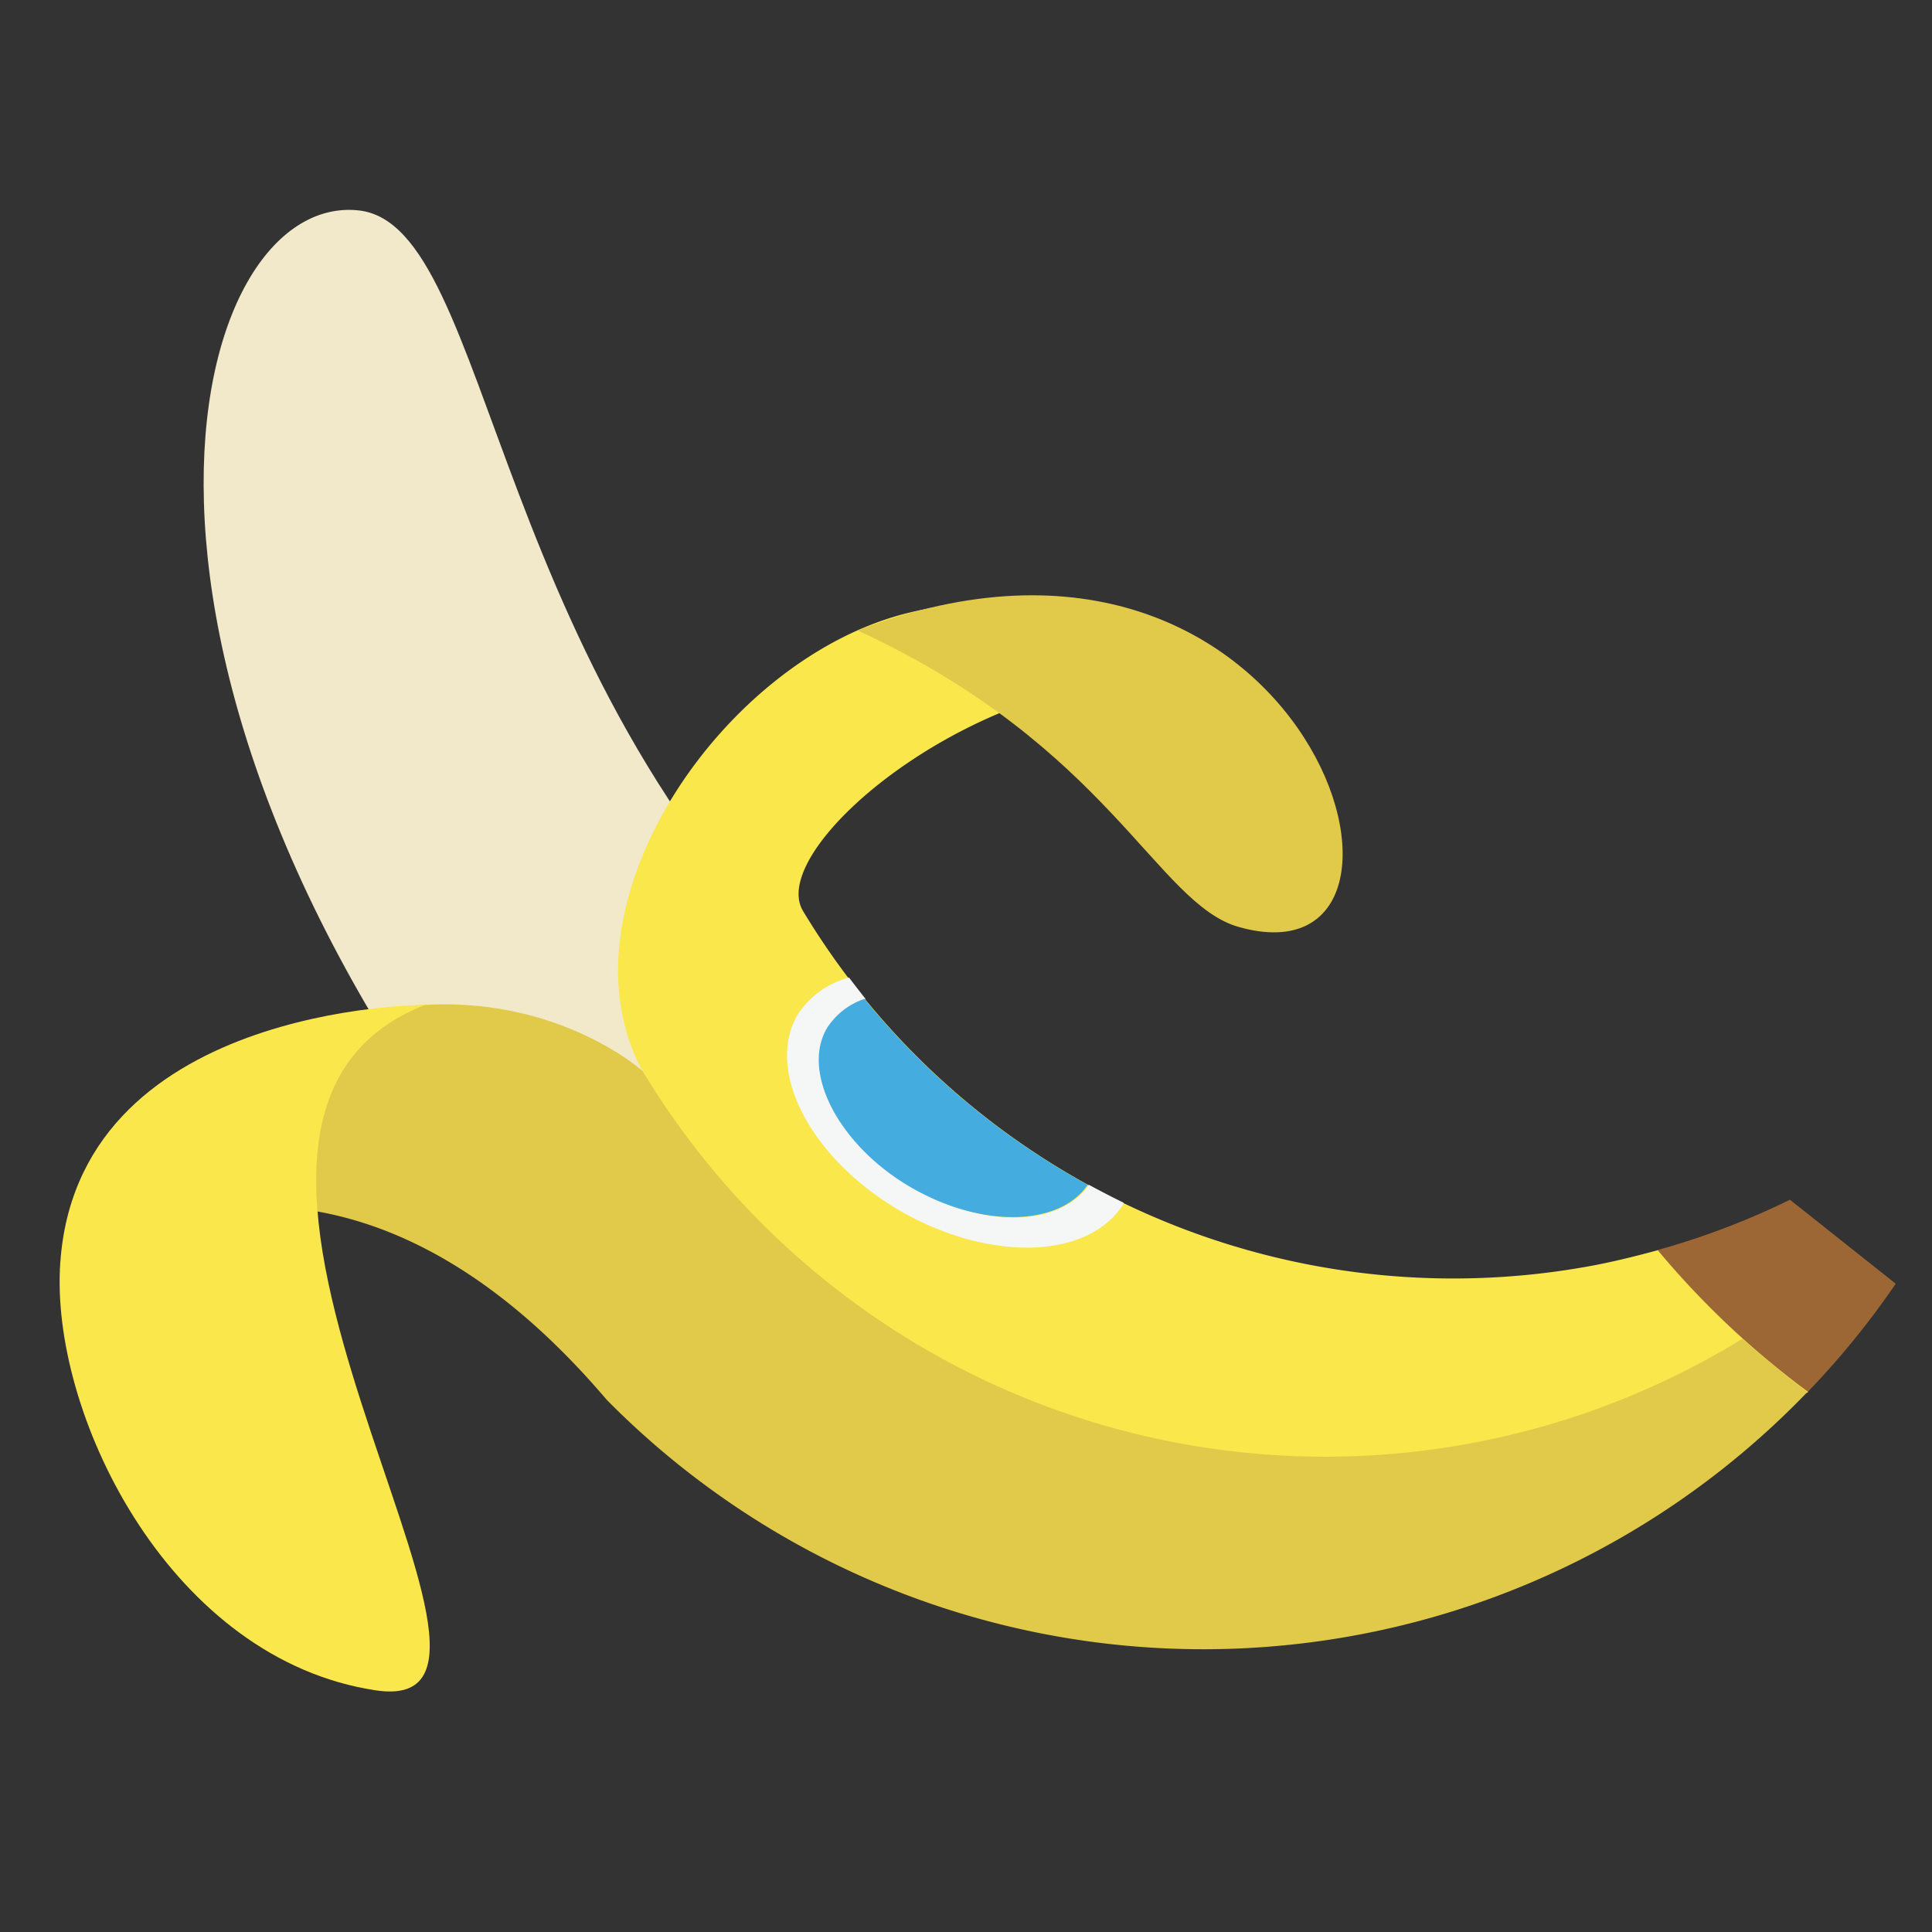 <svg id="Calque_1" data-name="Calque 1" xmlns="http://www.w3.org/2000/svg" viewBox="0 0 84.19 84.19"><rect x="0" y="0" width="84.19" height="84.19" fill="#333333" stroke="none"/><defs><style>.cls-1{fill:#f2e9cb;}.cls-2{fill:#9c6734;}.cls-3{fill:#f9e74b;}.cls-4{fill:#e1c94a;}.cls-5{fill:#f5f6f6;}.cls-6{fill:#45ace0;}</style></defs><path class="cls-1" d="M23.14,54.07c8.65,11.62,22.41,1.47,13.76-10.15C21.19,29.87,21.59,9.84,15.64,9.17,8.16,8.34,2.61,29,23.14,54.07Z"/><path class="cls-2" d="M78,52.28l4.61,3.66a36.15,36.15,0,0,1-3.84,4.72,37.49,37.49,0,0,1-6.56-6.18A33.45,33.45,0,0,0,78,52.28Z"/><path class="cls-3" d="M39.65,26.69a17.57,17.57,0,0,1,15.84,4C46.43,26.19,33,36.44,35,39.71A33.08,33.08,0,0,0,69.24,55.18c1-.18,2-.43,3-.7a37.49,37.49,0,0,0,6.56,6.18C60,69.38,37.51,64.23,28,46.67,24.11,39.51,31.52,28.62,39.65,26.69Z"/><path class="cls-4" d="M2.61,55.33s1.83-7.11,10.91-10.47C22.37,41.6,28,46.67,28,46.67A34.73,34.73,0,0,0,75.93,58.34c.94.83,1.91,1.62,2.83,2.32A36.52,36.52,0,0,1,26.44,61C13.89,46.24,2.61,55.33,2.61,55.33Z"/><path class="cls-5" d="M39.2,52.75c-3.89-2.28-5.88-6.11-4.43-8.55A3.8,3.8,0,0,1,37,42.6q.36.48.72.93a3.1,3.1,0,0,0-1.62,1.25c-1.17,2,.44,5.09,3.61,6.94s6.47,1.74,7.74-.09c.5.27,1,.53,1.51.78l0,.05C47.43,54.9,43.1,55,39.2,52.75Z"/><path class="cls-6" d="M47.4,51.63c-1.26,1.83-4.66,1.89-7.74.09s-4.78-5-3.61-6.94a3.1,3.1,0,0,1,1.62-1.25A33.11,33.11,0,0,0,47.4,51.63Z"/><path class="cls-3" d="M2.61,55.33c-.29,6.57,4.9,17,13.77,18.33S5.14,49,18.53,43.79C18.53,43.79,3.13,43.77,2.61,55.33Z"/><path class="cls-4" d="M37.37,27.47C57.18,19.88,63.87,43.16,54,40.4,50.4,39.4,48.36,32.54,37.37,27.47Z"/></svg>